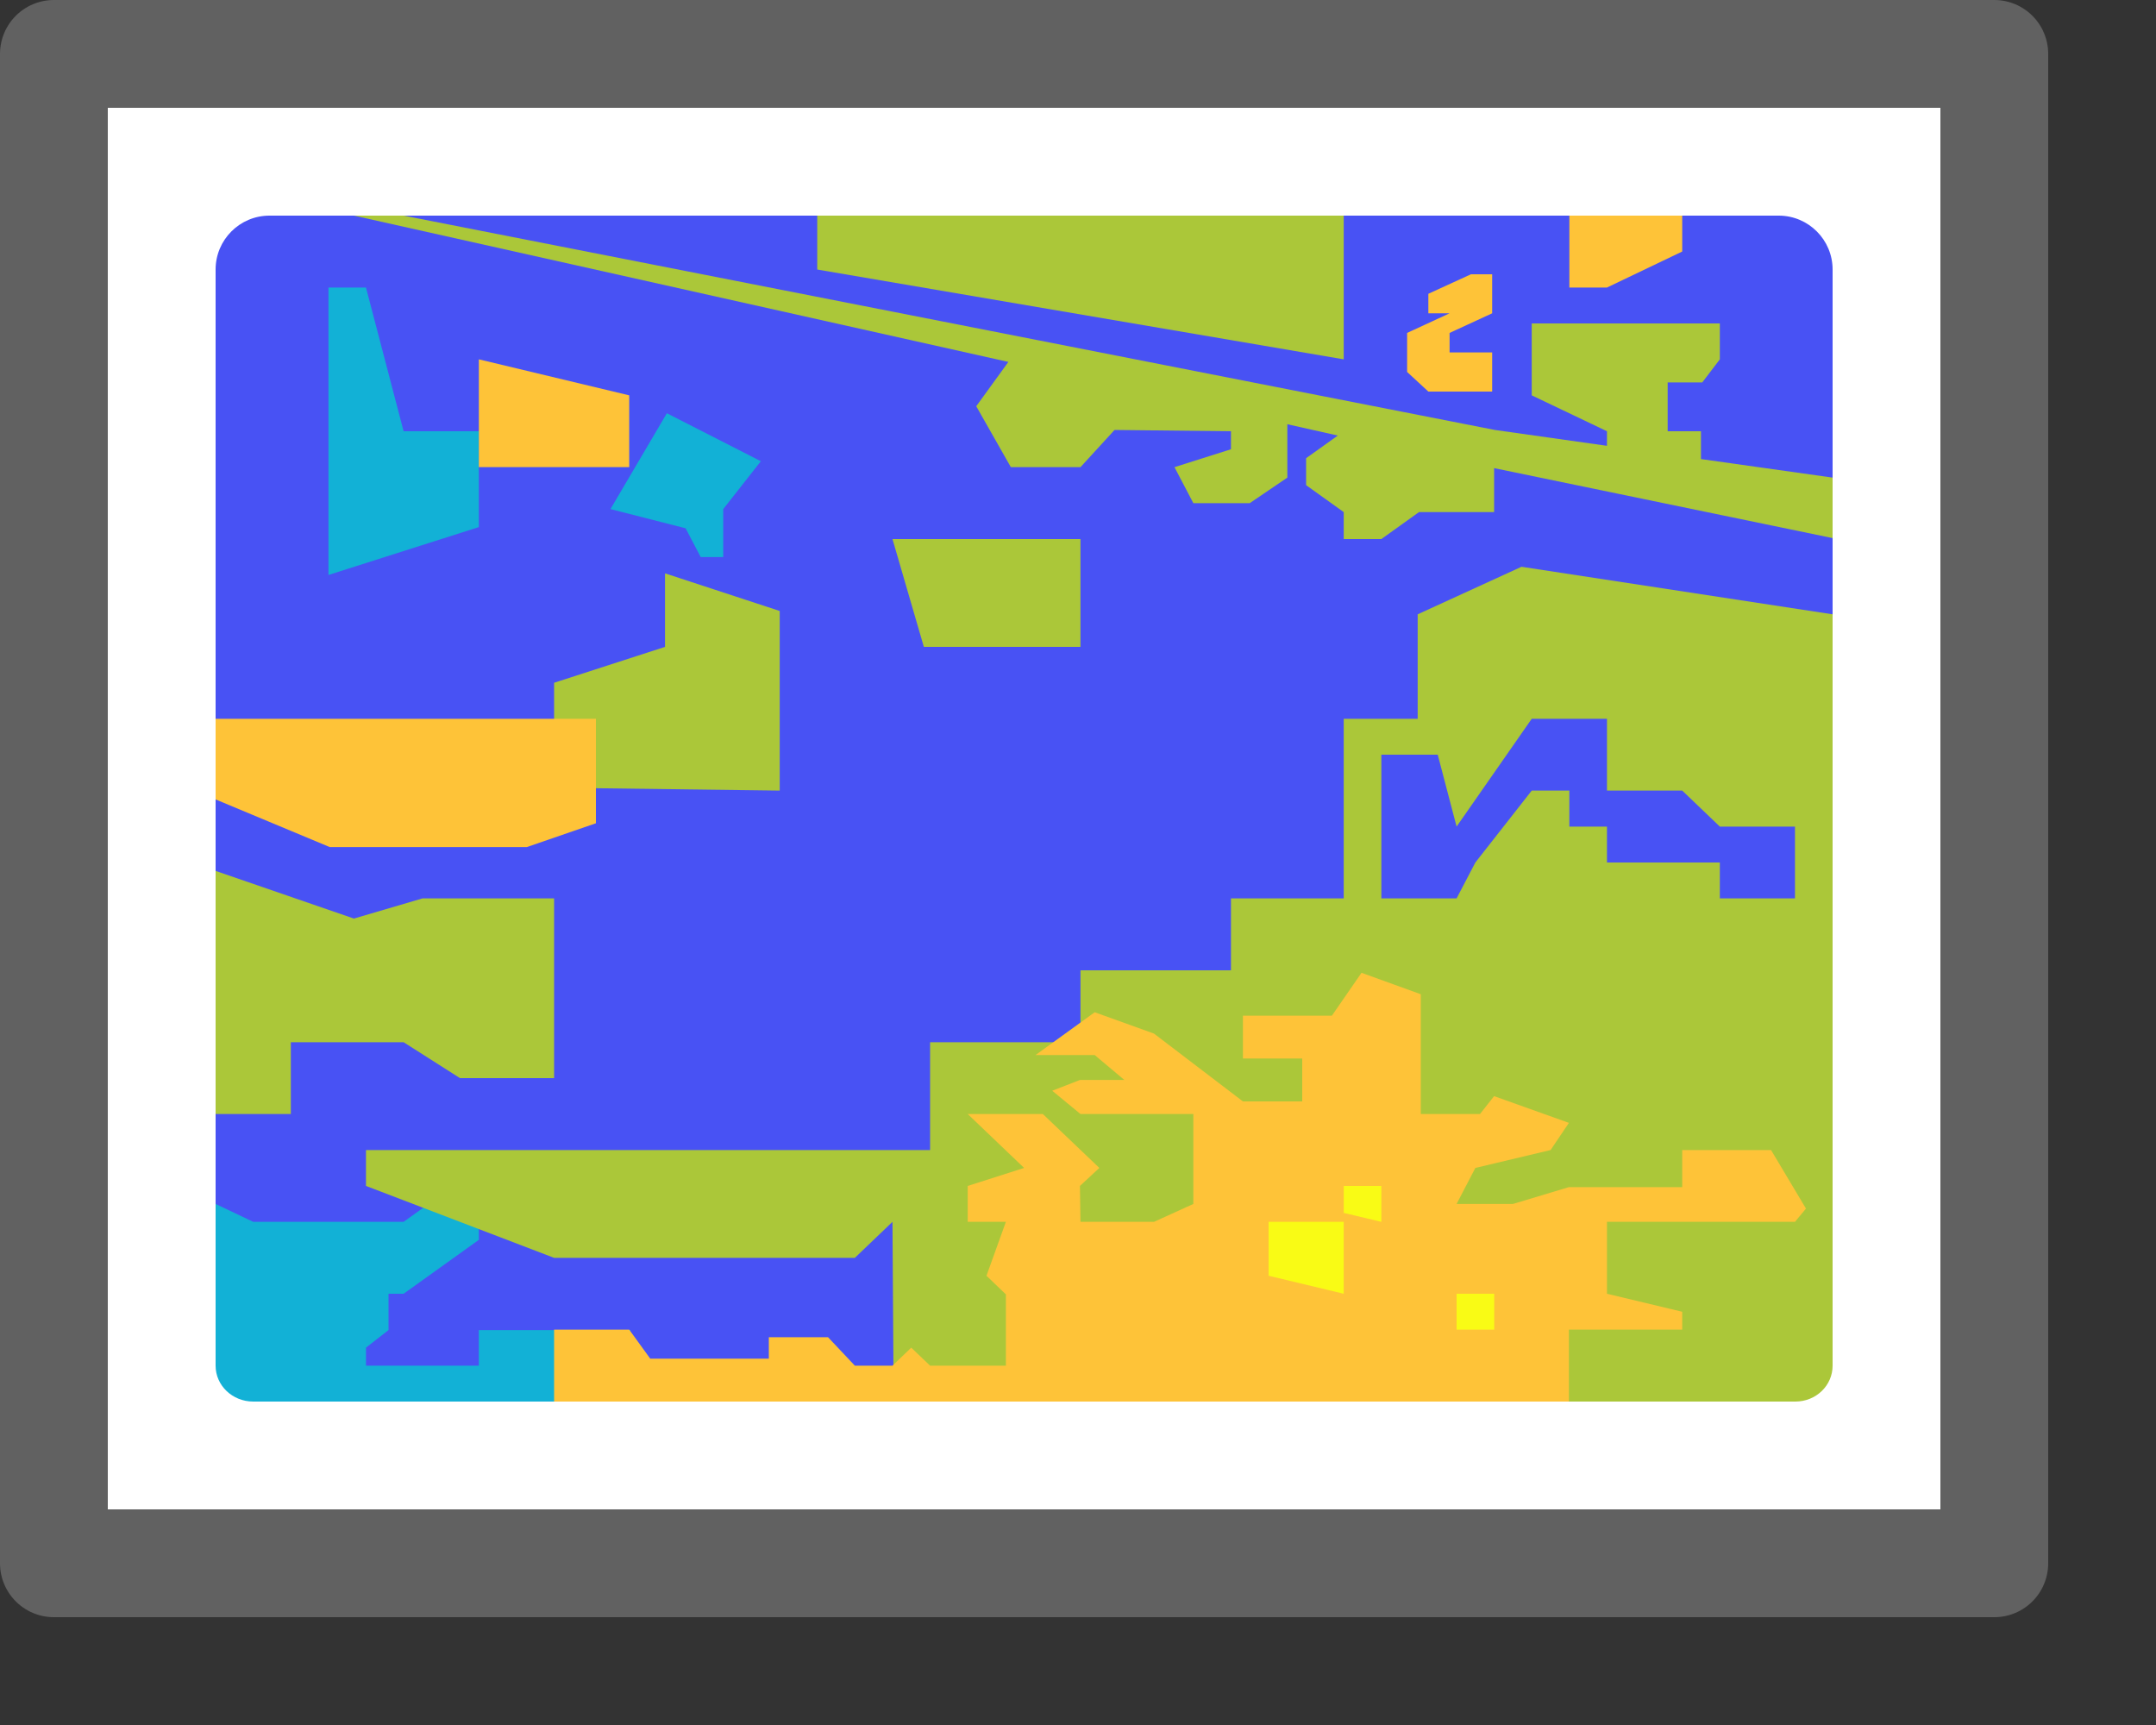 <svg width="20" height="16" viewBox="0 0 20 16" fill="none" xmlns="http://www.w3.org/2000/svg">
<rect x="0" y="0" width="20" height="16" fill="#333333" stroke="none"/>
<rect x="0.5" y="0.5" width="18" height="14" fill="#FFFFFF"/>
<path d="M2 2.5C2 2.224 2.224 2 2.5 2H16.5C16.776 2 17 2.224 17 2.5V12.5C17 12.776 16.776 13 16.5 13H2.5C2.224 13 2 12.776 2 12.5V2.5Z" fill="#4852F4"/>
<path d="M3.047 5.333V2.667H3.395L3.744 4H4.442V4.889L3.047 5.333Z" fill="#12B1D6"/>
<path d="M7.058 4.278L6.186 3.833L5.663 4.722L6.36 4.9L6.5 5.167H6.709V4.722L7.058 4.278Z" fill="#12B1D6"/>
<path d="M2.349 11.333L2 11.167V12.667C2 12.851 2.156 13 2.349 13H5.849L5.837 12.833V12.5L5.849 12.337H4.442V12.667H3.395V12.5L3.604 12.337V12H3.744L4.442 11.5V10.833L3.744 11.333H2.349Z" fill="#12B1D6"/>
<path d="M3.744 2L13.867 3.988L14.907 4.135V4L14.209 3.667V3H15.954V3.333L15.791 3.547H15.47V4H15.779V4.258L17 4.43V4.991L13.86 4.342V4.75H13.163L12.814 5H12.465V4.75L12.116 4.5V4.25L12.41 4.04L11.942 3.935V4.43L11.593 4.667H11.07L10.895 4.333L11.419 4.167V4L10.339 3.988L10.023 4.333H9.377L9.056 3.768L9.354 3.357L3.283 2H3.744Z" fill="#ABC739"/>
<path d="M8.57 6L8.279 5H10.023V6H8.57Z" fill="#ABC739"/>
<path d="M14.114 5.257L13.151 5.698V6.667H12.465V8.333H11.419V9H10.023V9.667H8.628V10.667H3.395V11L5.14 11.667H7.93L8.279 11.333L8.29 13L16.654 13C16.847 13 17 12.851 17 12.667V5.698L14.114 5.257Z" fill="#ABC739"/>
<path d="M2 8.078L3.283 8.52L3.919 8.333H5.14V10H4.267L3.744 9.667H2.698V10.333H2V8.078Z" fill="#ABC739"/>
<path d="M6.169 6V5.318L7.233 5.667V7.333L5.14 7.306V6.333L6.169 6Z" fill="#ABC739"/>
<path d="M7.581 2.5V2H12.465V3.333L7.581 2.5Z" fill="#ABC739"/>
<path d="M14.558 2.667V2H15.605V2.333L14.907 2.667H14.558Z" fill="#FEC338"/>
<path d="M4.442 3.333V4.333H5.837V3.667L4.442 3.333Z" fill="#FEC338"/>
<path d="M5.14 12.333V13L14.554 13V12.333H15.605V12.167L14.907 12V11.333H16.651L16.753 11.21L16.429 10.667H15.605V11.011H14.554L14.035 11.167H13.512L13.686 10.833L14.384 10.667L14.554 10.415L13.86 10.167L13.729 10.333H13.18V9.222L12.63 9.023L12.355 9.421H11.53V9.818H12.08V10.216H11.53L10.705 9.587L10.155 9.389L9.606 9.786H10.155L10.43 10.017H10.018L9.761 10.117L10.023 10.333H11.07V11.167L10.705 11.333H10.023L10.018 11L10.198 10.833L9.674 10.333H8.977L9.5 10.833L8.977 11V11.333H9.331L9.151 11.833L9.331 12.006V12.667H8.628L8.453 12.5L8.279 12.667H7.93L7.681 12.403H7.132V12.602H6.032L5.837 12.333H5.14Z" fill="#FEC338"/>
<path d="M2 6.667H5.528V7.636L4.887 7.857H3.059L2 7.415V6.667Z" fill="#FEC338"/>
<path d="M13.25 2.906V2.725L13.645 2.544H13.842V2.906L13.447 3.088V3.269H13.842V3.632H13.25L13.053 3.45V3.088L13.447 2.906H13.25Z" fill="#FEC338"/>
<path d="M14.907 7.667V8H15.954V8.333H16.651V7.667H15.954L15.605 7.333H14.907V6.667H14.209L13.512 7.667L13.337 7H12.814V8.333H13.512L13.686 8L14.209 7.333H14.558V7.667H14.907Z" fill="#4852F4"/>
<path d="M12.465 11V11.25L12.814 11.333V11H12.465Z" fill="#F9FB15"/>
<path d="M11.768 11.333V11.833L12.465 12V11.333H11.768Z" fill="#F9FB15"/>
<path d="M13.512 12.333V12H13.861V12.333H13.512Z" fill="#F9FB15"/>
<rect x="0.5" y="0.5" width="18" height="14" stroke="#616161" stroke-linejoin="round"/>
</svg>
